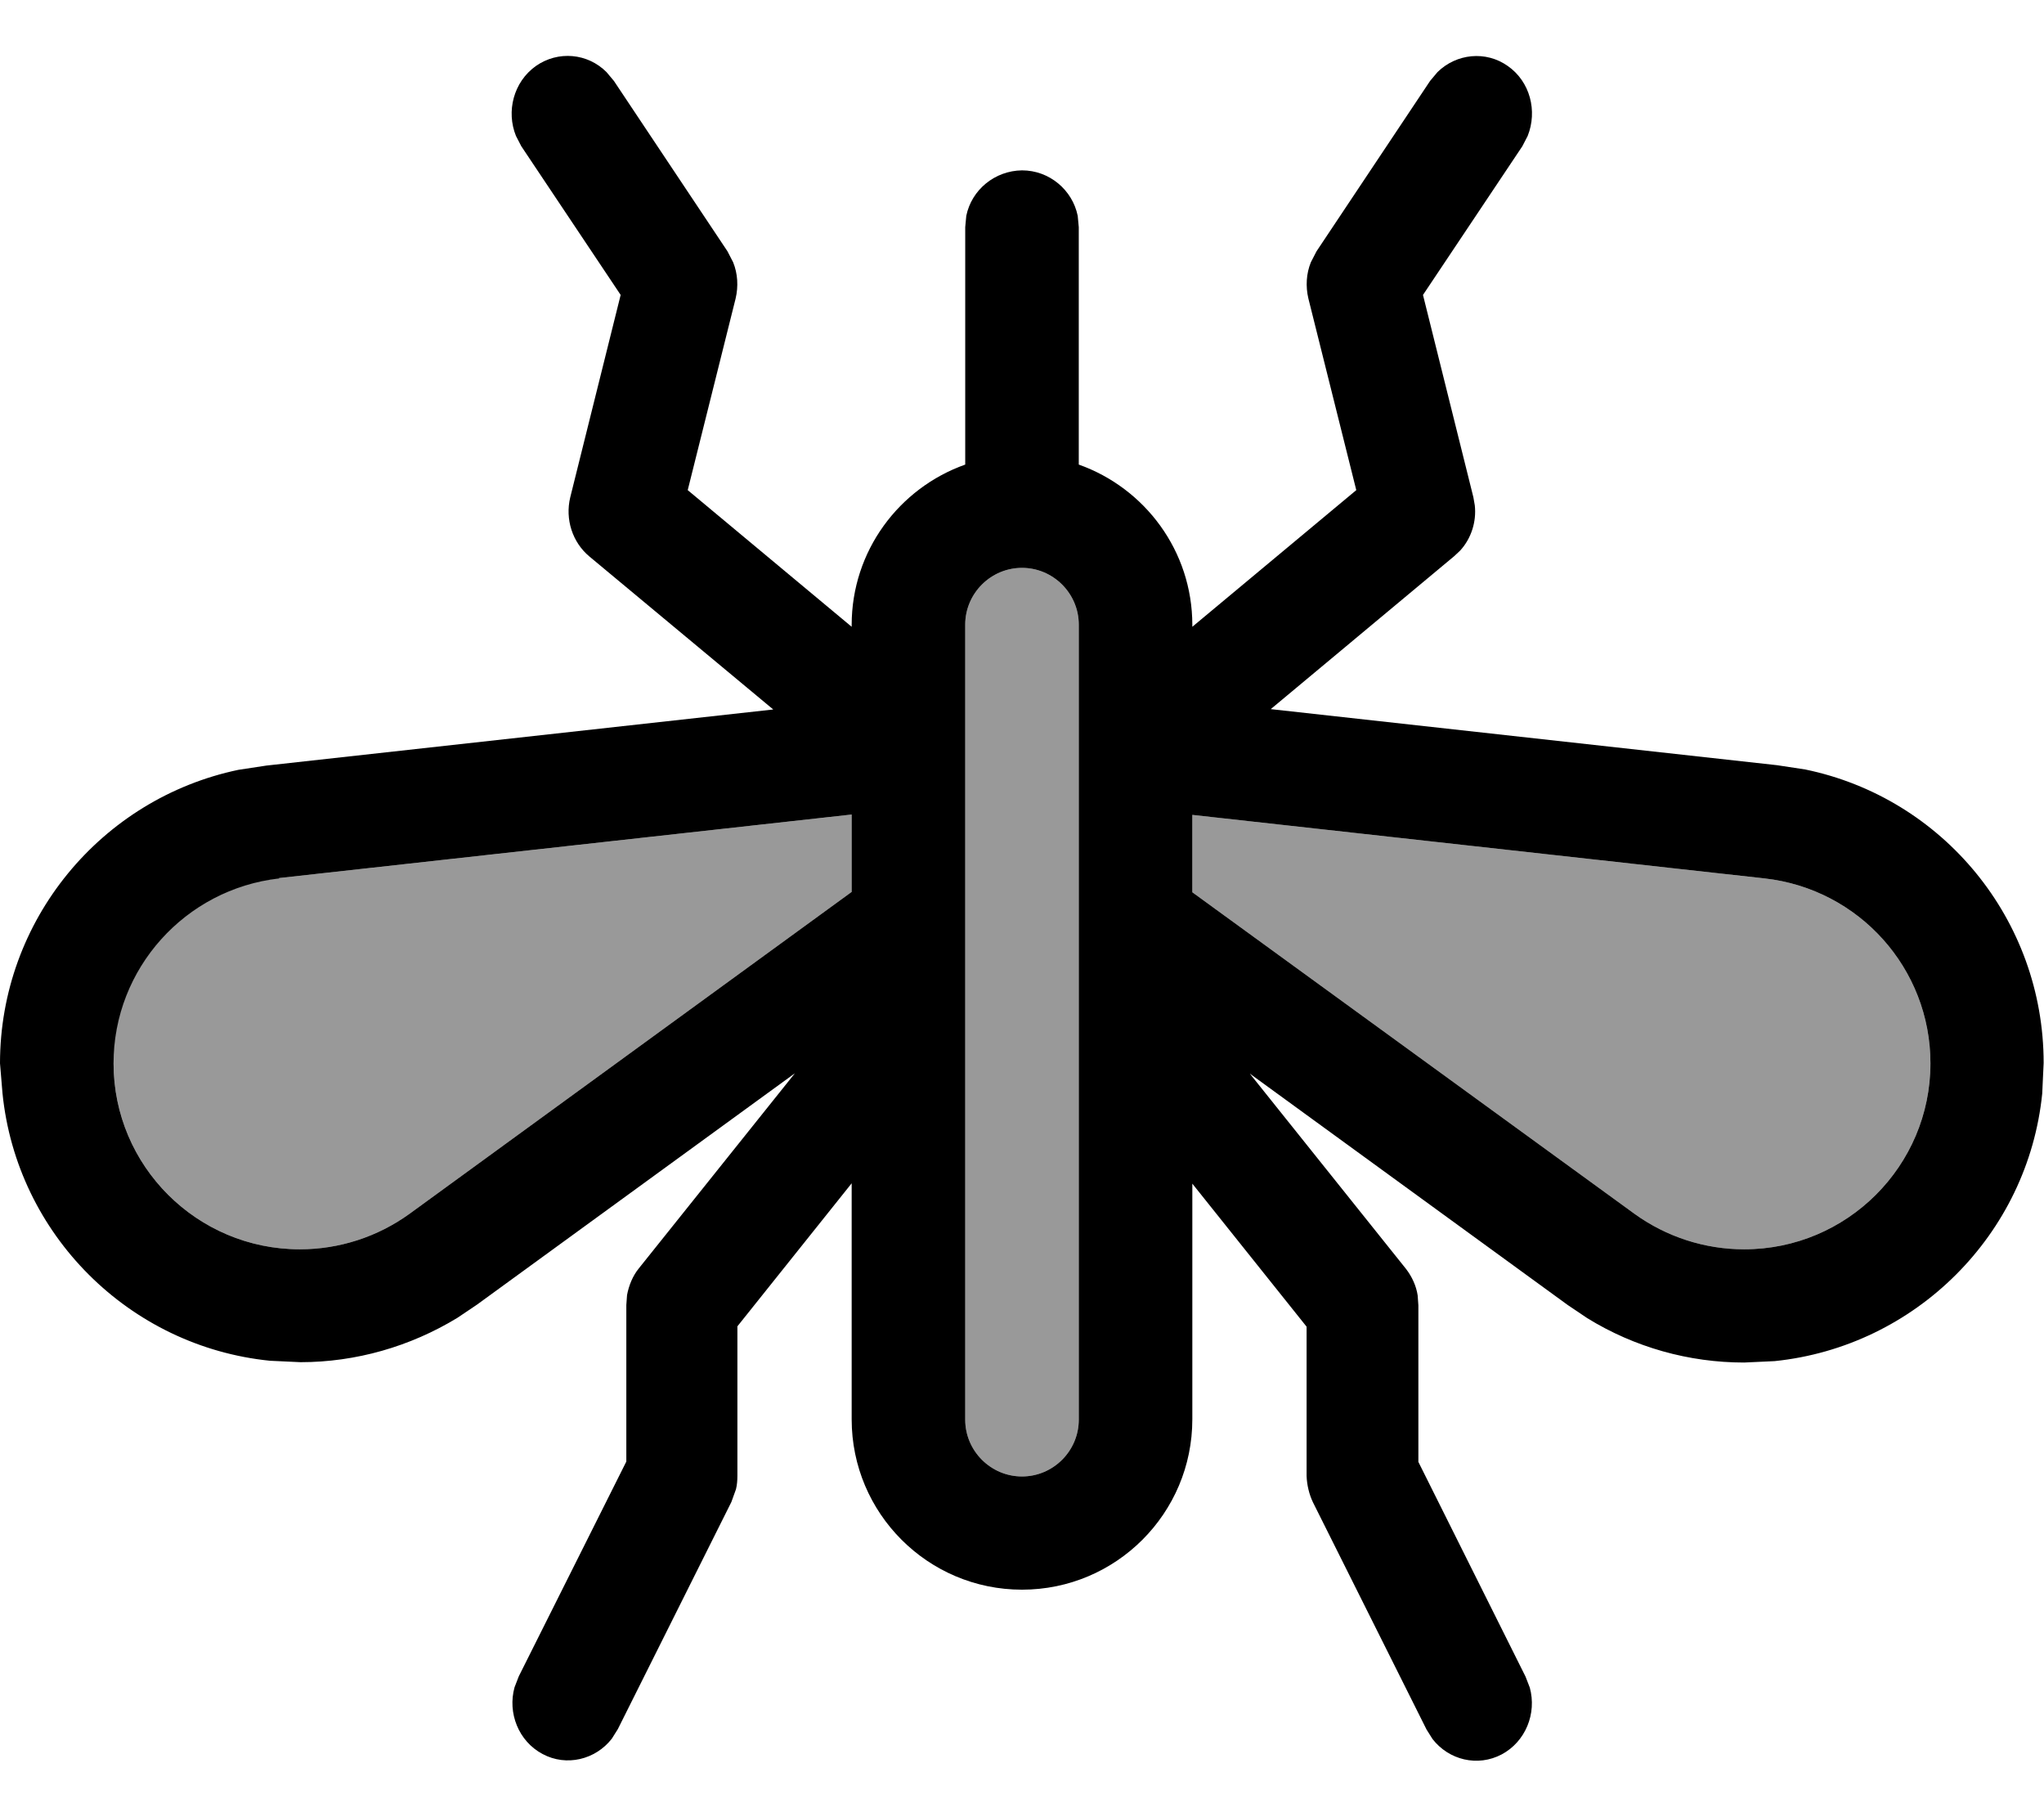 <svg xmlns="http://www.w3.org/2000/svg" viewBox="0 0 576 512"><!--! Font Awesome Pro 7.1.0 by @fontawesome - https://fontawesome.com License - https://fontawesome.com/license (Commercial License) Copyright 2025 Fonticons, Inc. --><path opacity=".4" fill="currentColor" d="M32 299.6c0 28.9 23.5 52.4 52.5 52.4 11.1 0 21.9-3.5 30.9-10l124.6-90.7 0-21.8-161.4 17.9c-26.5 3-46.7 25.4-46.7 52.1zM272 176l0 224c0 8.8 7.2 16 16 16s16-7.2 16-16l0-224c0-8.8-7.2-16-16-16s-16 7.2-16 16zm64 53.6l0 21.8 124.6 90.6c9 6.5 19.8 10 30.9 10 29 0 52.5-23.5 52.5-52.4 0-26.7-20.1-49.1-46.7-52.1L336 229.6z"/><path fill="currentColor" d="M405.1 20.3c5.3-5.2 13.6-6.1 19.8-1.7 6.3 4.4 8.4 12.7 5.6 19.7l-1.5 2.9-28 41.9 14.2 57 .4 2.3c.5 4.6-1 9.3-4.1 12.7l-1.7 1.6-51.7 43.1 142.7 15.8 7.9 1.2c38.8 8 67.2 42.3 67.2 82.7l-.4 8.6c-4 39.7-35.7 71.3-75.4 75.4l-8.6 .4c-15.6 0-30.9-4.3-44.2-12.5l-5.5-3.7-89.6-65.2 44 55c1.7 2.2 2.9 4.8 3.3 7.5l.2 2.8 0 44.1 30.2 60.5 1.2 3.1c2 7.3-1.2 15.2-7.9 18.8-6.8 3.6-14.9 1.6-19.5-4.3l-1.7-2.7-32-64c-1.1-2.3-1.7-4.9-1.8-7.4l0-42.1-32.2-40.3 0 66.4c0 26.5-21.5 48-48 48-26.5 0-48-21.5-48-48l0-66.5-32.2 40.3 0 42.1c0 1.3-.1 2.6-.4 3.8l-1.3 3.6-32 64-1.7 2.7c-4.6 5.9-12.8 7.9-19.5 4.3-6.8-3.6-9.9-11.6-7.9-18.8l1.2-3.1 30.3-60.5 0-44.1 .2-2.8c.5-2.7 1.6-5.4 3.3-7.5l44-55-89.6 65.2-5.5 3.7c-13.3 8.1-28.6 12.5-44.2 12.5l-8.6-.4c-39.7-4-71.4-35.6-75.4-75.4L0 299.6c0-40.3 28.5-74.6 67.2-82.7l7.9-1.2 142.8-15.8-51.8-43.1c-4.8-4-6.9-10.5-5.4-16.7l14.2-57-28-41.9-1.5-2.9c-2.8-6.9-.7-15.2 5.6-19.7 6.3-4.4 14.6-3.6 19.9 1.7l2.1 2.5 32 48 1.6 3.1c1.3 3.2 1.5 6.8 .7 10.2l-13.5 54 46.2 38.5 0-.5c0-20.9 13.4-38.6 32-45.2l0-66.9 .3-3.2c1.5-7.3 8-12.7 15.7-12.8 7.7 0 14.2 5.5 15.7 12.8l.3 3.2 0 66.9c18.6 6.6 32 24.3 32 45.2l0 .5 46.2-38.5-13.5-54c-.8-3.4-.6-7 .7-10.2l1.6-3.1 32-48 2.1-2.5zM288 160c-8.8 0-16 7.2-16 16l0 224c0 8.8 7.2 16 16 16s16-7.2 16-16l0-224c0-8.8-7.2-16-16-16zM78.7 247.5c-26.5 3-46.7 25.4-46.7 52.1 0 28.9 23.5 52.4 52.5 52.4 11.1 0 21.9-3.5 30.9-10l124.6-90.7 0-21.8-161.4 17.9zM336 251.4L460.6 342c9 6.5 19.8 10 30.9 10 29 0 52.5-23.5 52.5-52.4 0-26.7-20.1-49.1-46.7-52.1l-161.3-17.9 0 21.8z"/></svg>